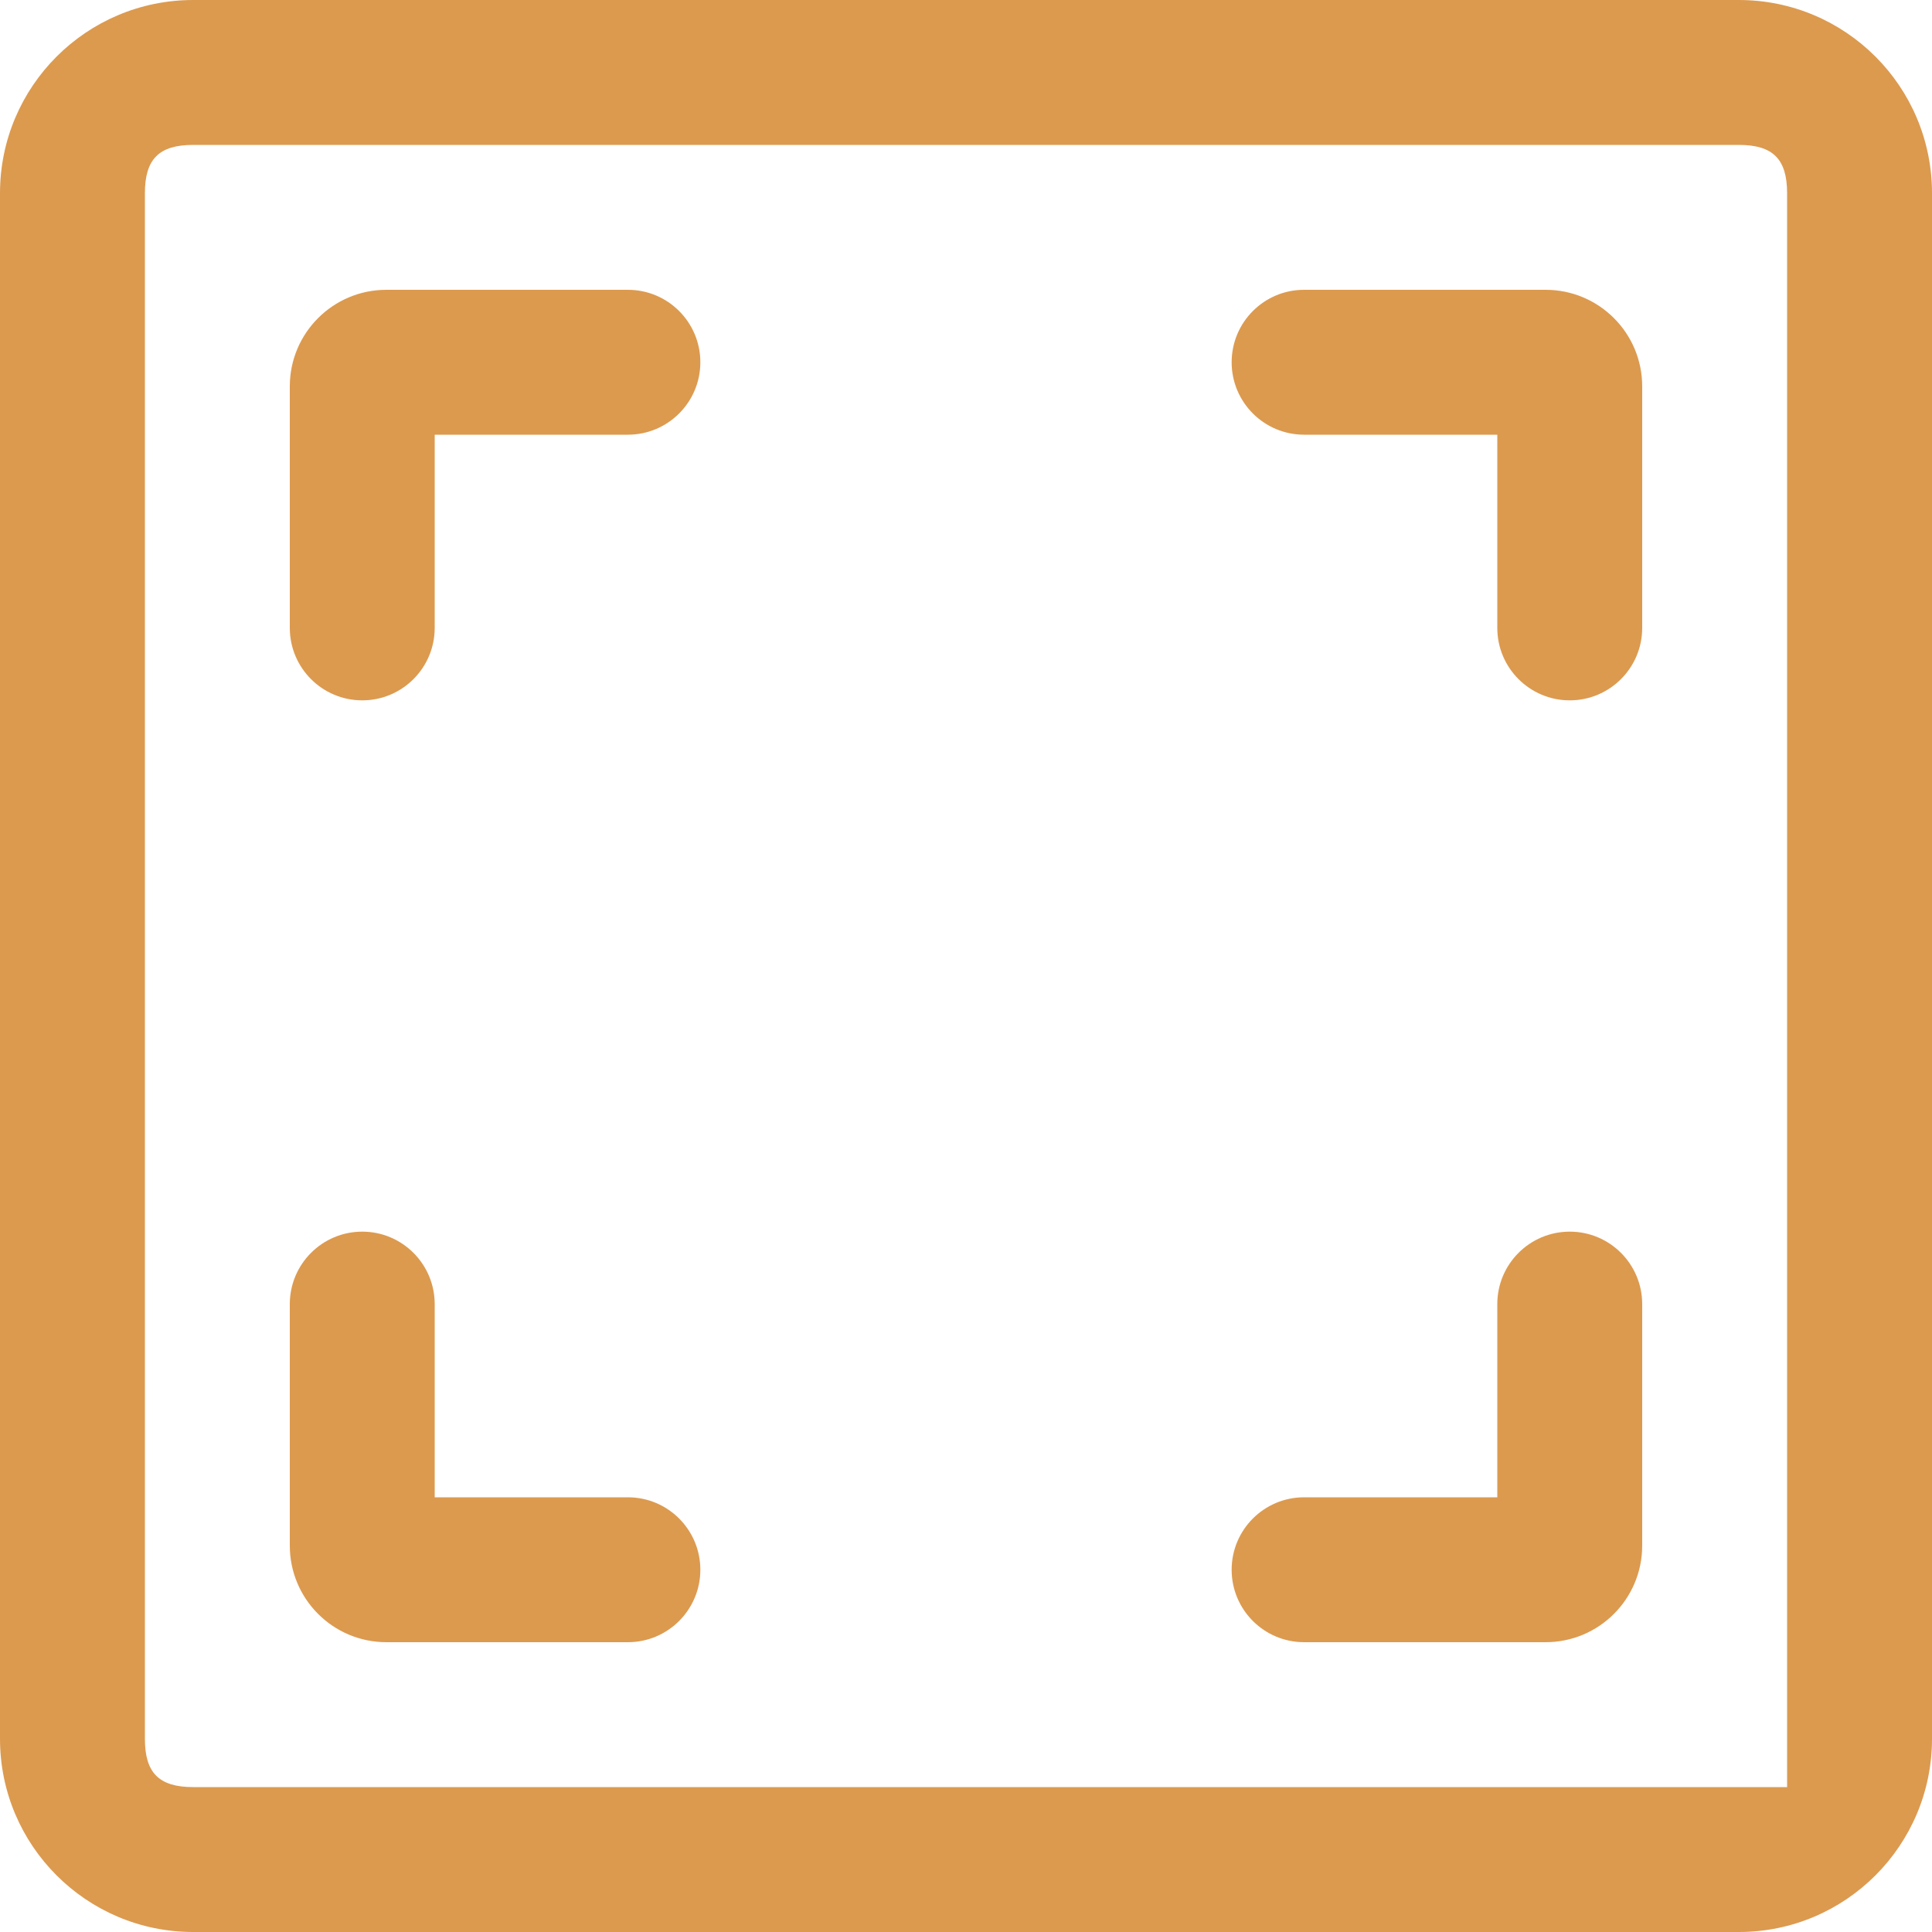 <?xml version="1.0" encoding="UTF-8"?>
<svg width="24px" height="24px" viewBox="0 0 24 24" version="1.1" xmlns="http://www.w3.org/2000/svg" xmlns:xlink="http://www.w3.org/1999/xlink">
    <!-- Generator: Sketch 54.1 (76490) - https://sketchapp.com -->
    <title>ico-fullscreen</title>
    <desc>Created with Sketch.</desc>
    <g id="Page-1" stroke="none" stroke-width="1" fill="none" fill-rule="evenodd">
        <g id="ranking02" transform="translate(-169, -541)" fill="#DC9A4F" fill-rule="nonzero">
            <g id="ico-fullscreen" transform="translate(169, 541)">
                <path d="M0,21.6 L0,2.4 C0,1.074 1.075,0 2.4,0 L21.6,0 C22.926,0 24,1.074 24,2.4 L24,21.6 C24,22.925 22.926,24 21.6,24 L2.4,24 C1.075,24 0,22.925 0,21.6 Z M21.6,1.8 L2.4,1.8 C1.976,1.8 1.8,1.976 1.8,2.4 L1.8,21.6 C1.8,22.024 1.976,22.2 2.4,22.2 L22.2,22.2 L22.2,2.4 C22.2,1.976 22.024,1.8 21.6,1.8 L21.6,1.8 Z" id="形状"></path>
                <path d="M3.6,4.8 L3.6,7.8 C3.6,8.297 4.003,8.7 4.5,8.7 C4.997,8.7 5.4,8.297 5.4,7.8 L5.4,5.4 L7.8,5.4 C8.297,5.4 8.7,4.997 8.7,4.5 C8.7,4.003 8.297,3.6 7.8,3.6 L4.8,3.6 C4.137,3.6 3.6,4.137 3.6,4.8 Z M20.4,4.8 L20.4,7.8 C20.4,8.297 19.997,8.7 19.5,8.7 C19.003,8.7 18.6,8.297 18.6,7.8 L18.6,5.4 L16.2,5.4 C15.703,5.4 15.3,4.997 15.3,4.5 C15.3,4.003 15.703,3.6 16.2,3.6 L19.2,3.6 C19.863,3.6 20.4,4.137 20.4,4.8 L20.4,4.8 Z M3.6,19.2 L3.6,16.2 C3.6,15.703 4.003,15.3 4.5,15.3 C4.997,15.3 5.4,15.703 5.4,16.2 L5.4,18.6 L7.8,18.6 C8.297,18.6 8.7,19.003 8.7,19.5 C8.7,19.997 8.297,20.4 7.8,20.4 L4.8,20.4 C4.137,20.4 3.6,19.863 3.6,19.2 L3.6,19.2 Z M19.2,20.4 L16.2,20.4 C15.703,20.4 15.3,19.997 15.3,19.5 C15.3,19.003 15.703,18.6 16.2,18.6 L18.6,18.6 L18.6,16.2 C18.6,15.703 19.003,15.3 19.5,15.3 C19.997,15.3 20.4,15.703 20.4,16.2 L20.4,19.2 C20.4,19.863 19.863,20.4 19.2,20.4 L19.2,20.4 Z" id="形状"></path>
            </g>
        </g>
    </g>
</svg>